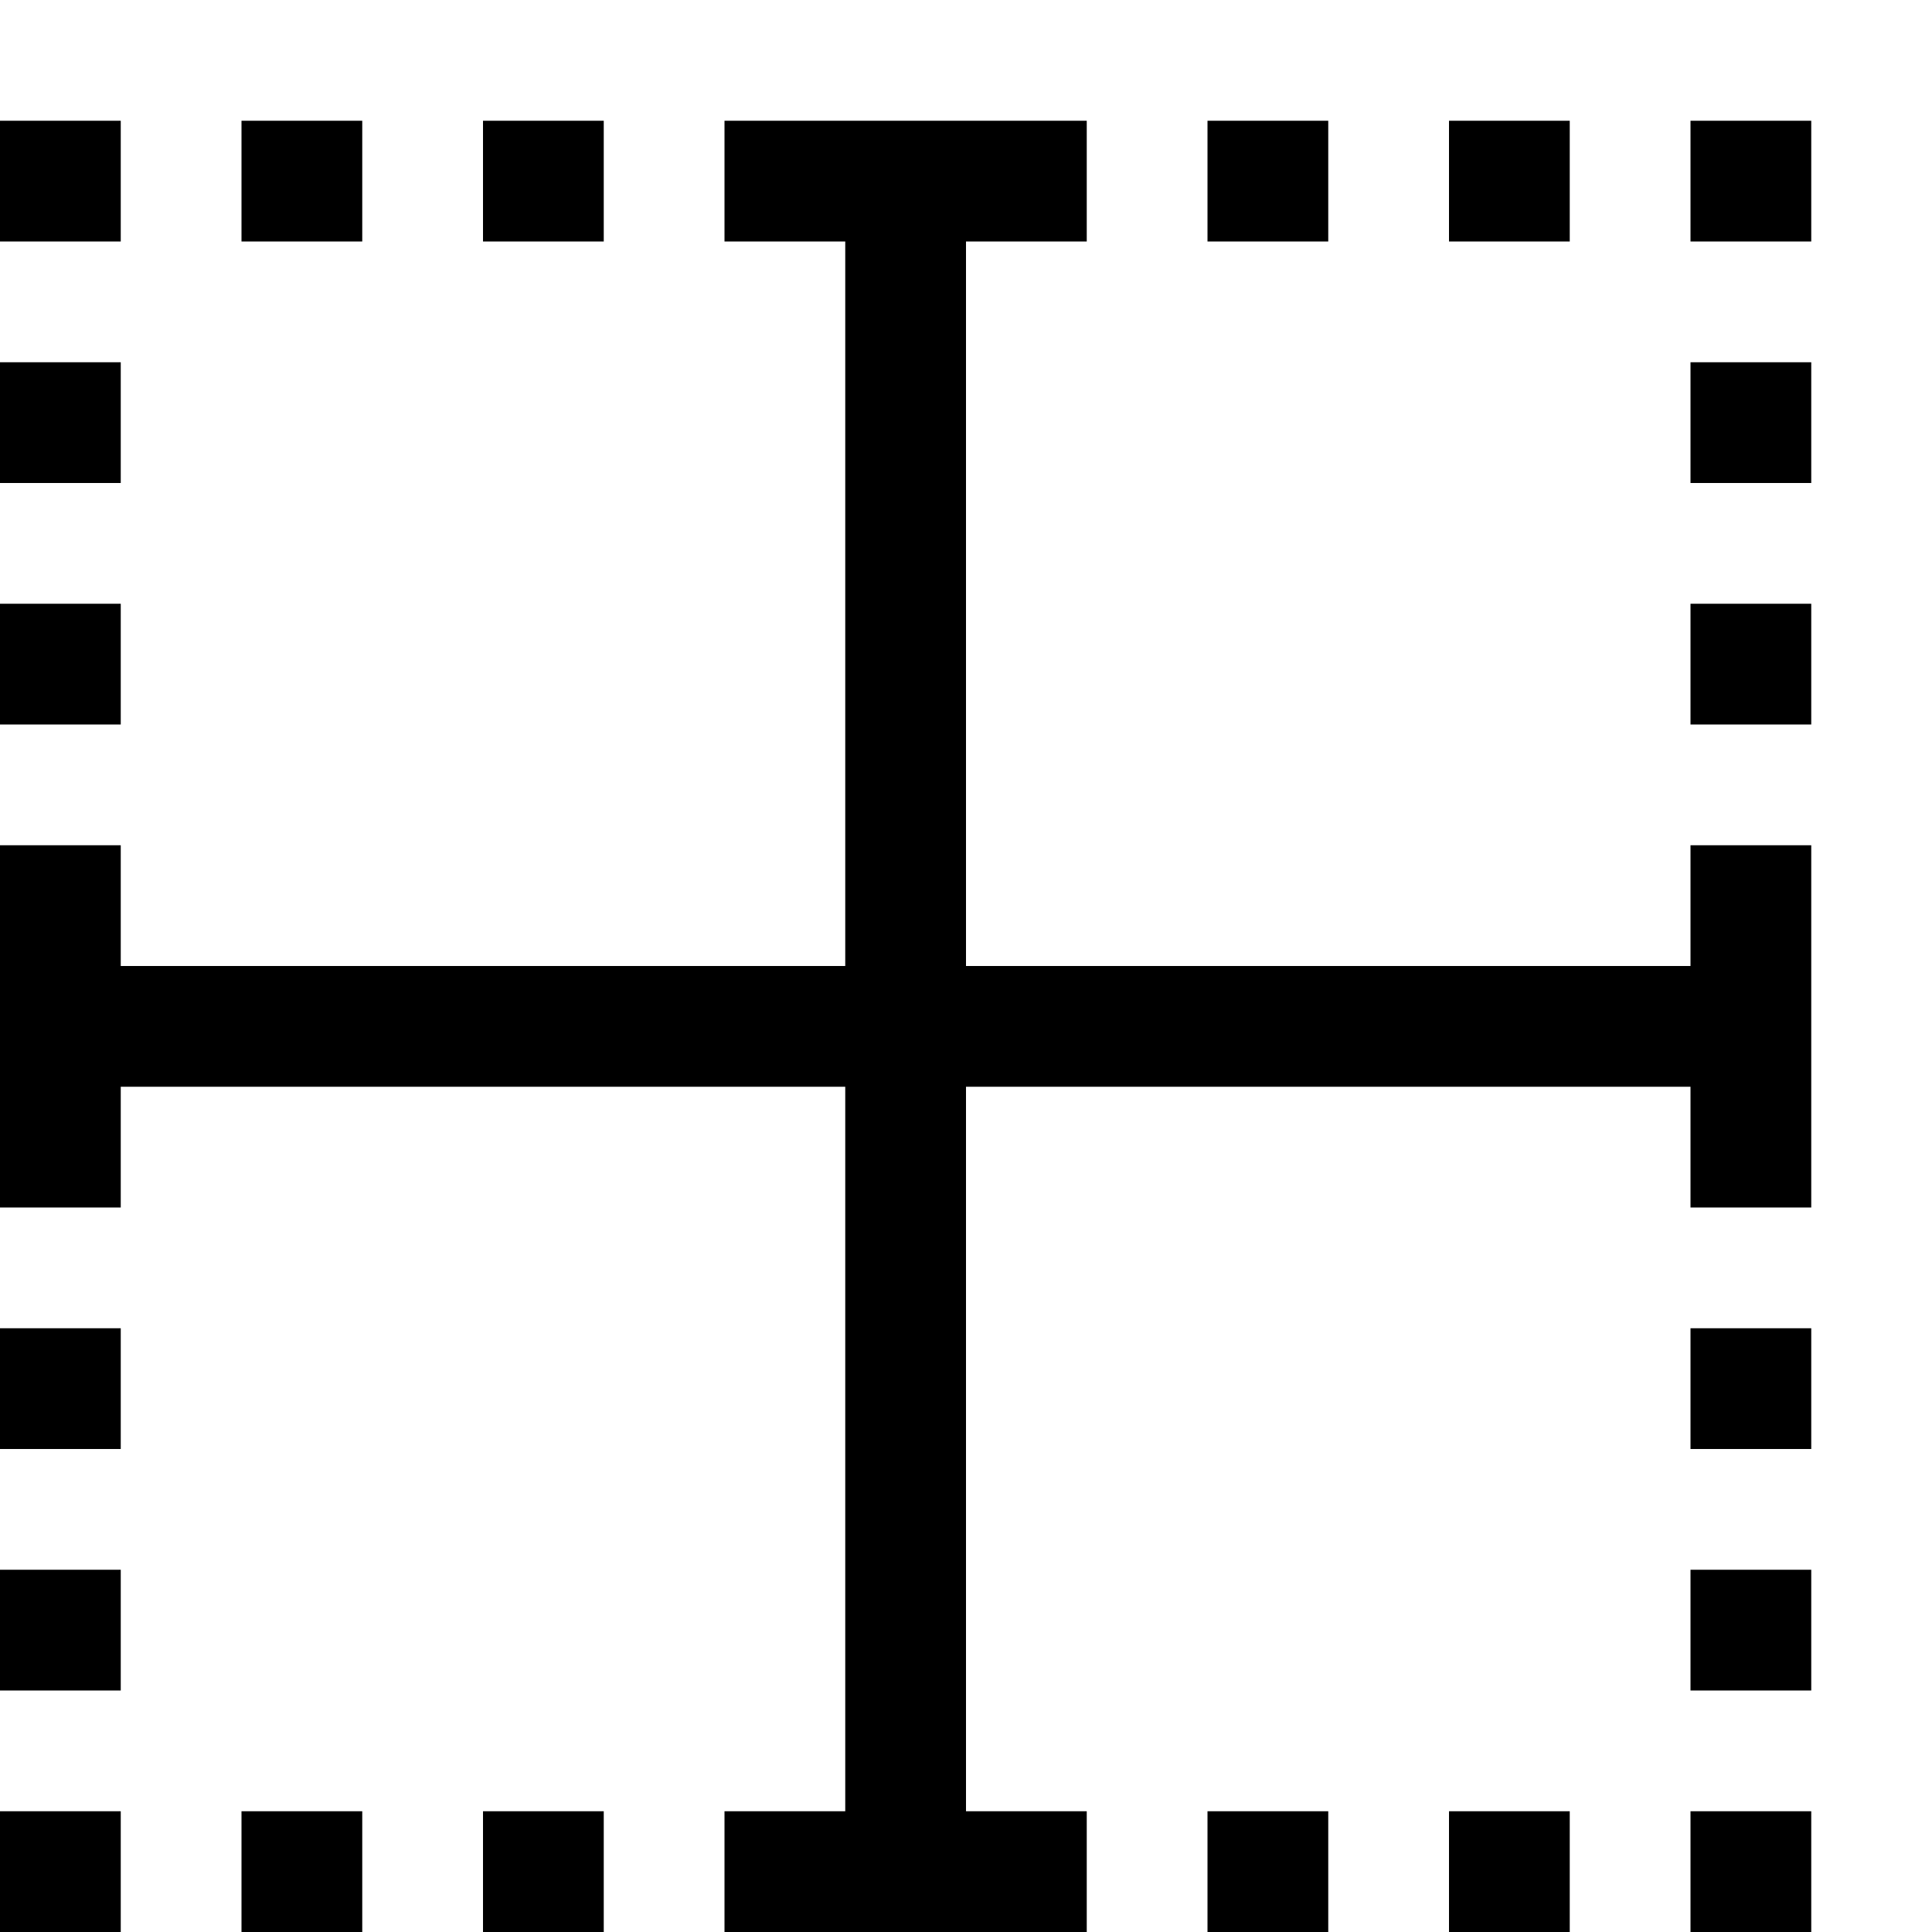 <?xml version="1.0" encoding="utf-8"?>
<!-- Generated by IcoMoon.io -->
<!DOCTYPE svg PUBLIC "-//W3C//DTD SVG 1.1//EN" "http://www.w3.org/Graphics/SVG/1.1/DTD/svg11.dtd">
<svg version="1.1" xmlns="http://www.w3.org/2000/svg" xmlns:xlink="http://www.w3.org/1999/xlink" width="32" height="32" viewBox="0 0 32 32">
<g>
</g>
	<path d="M28 32v-2h2v2h-2zM28 26h2v2h-2v-2zM28 22h2v2h-2v-2zM28 18h-12v12h2v2h-6v-2h2v-12h-12v2h-2v-6h2v2h12v-12h-2v-2h6v2h-2v12h12v-2h2v6h-2v-2zM28 10h2v2h-2v-2zM28 6h2v2h-2v-2zM28 2h2v2h-2v-2zM24 2h2v2h-2v-2zM20 2h2v2h-2v-2zM8 2h2v2h-2v-2zM4 2h2v2h-2v-2zM0 10h2v2h-2v-2zM0 6h2v2h-2v-2zM0 2h2v2h-2v-2zM2 24h-2v-2h2v2zM2 28h-2v-2h2v2zM2 32h-2v-2h2v2zM6 32h-2v-2h2v2zM10 32h-2v-2h2v2zM22 32h-2v-2h2v2zM26 32h-2v-2h2v2z" fill="#000000" />
</svg>

